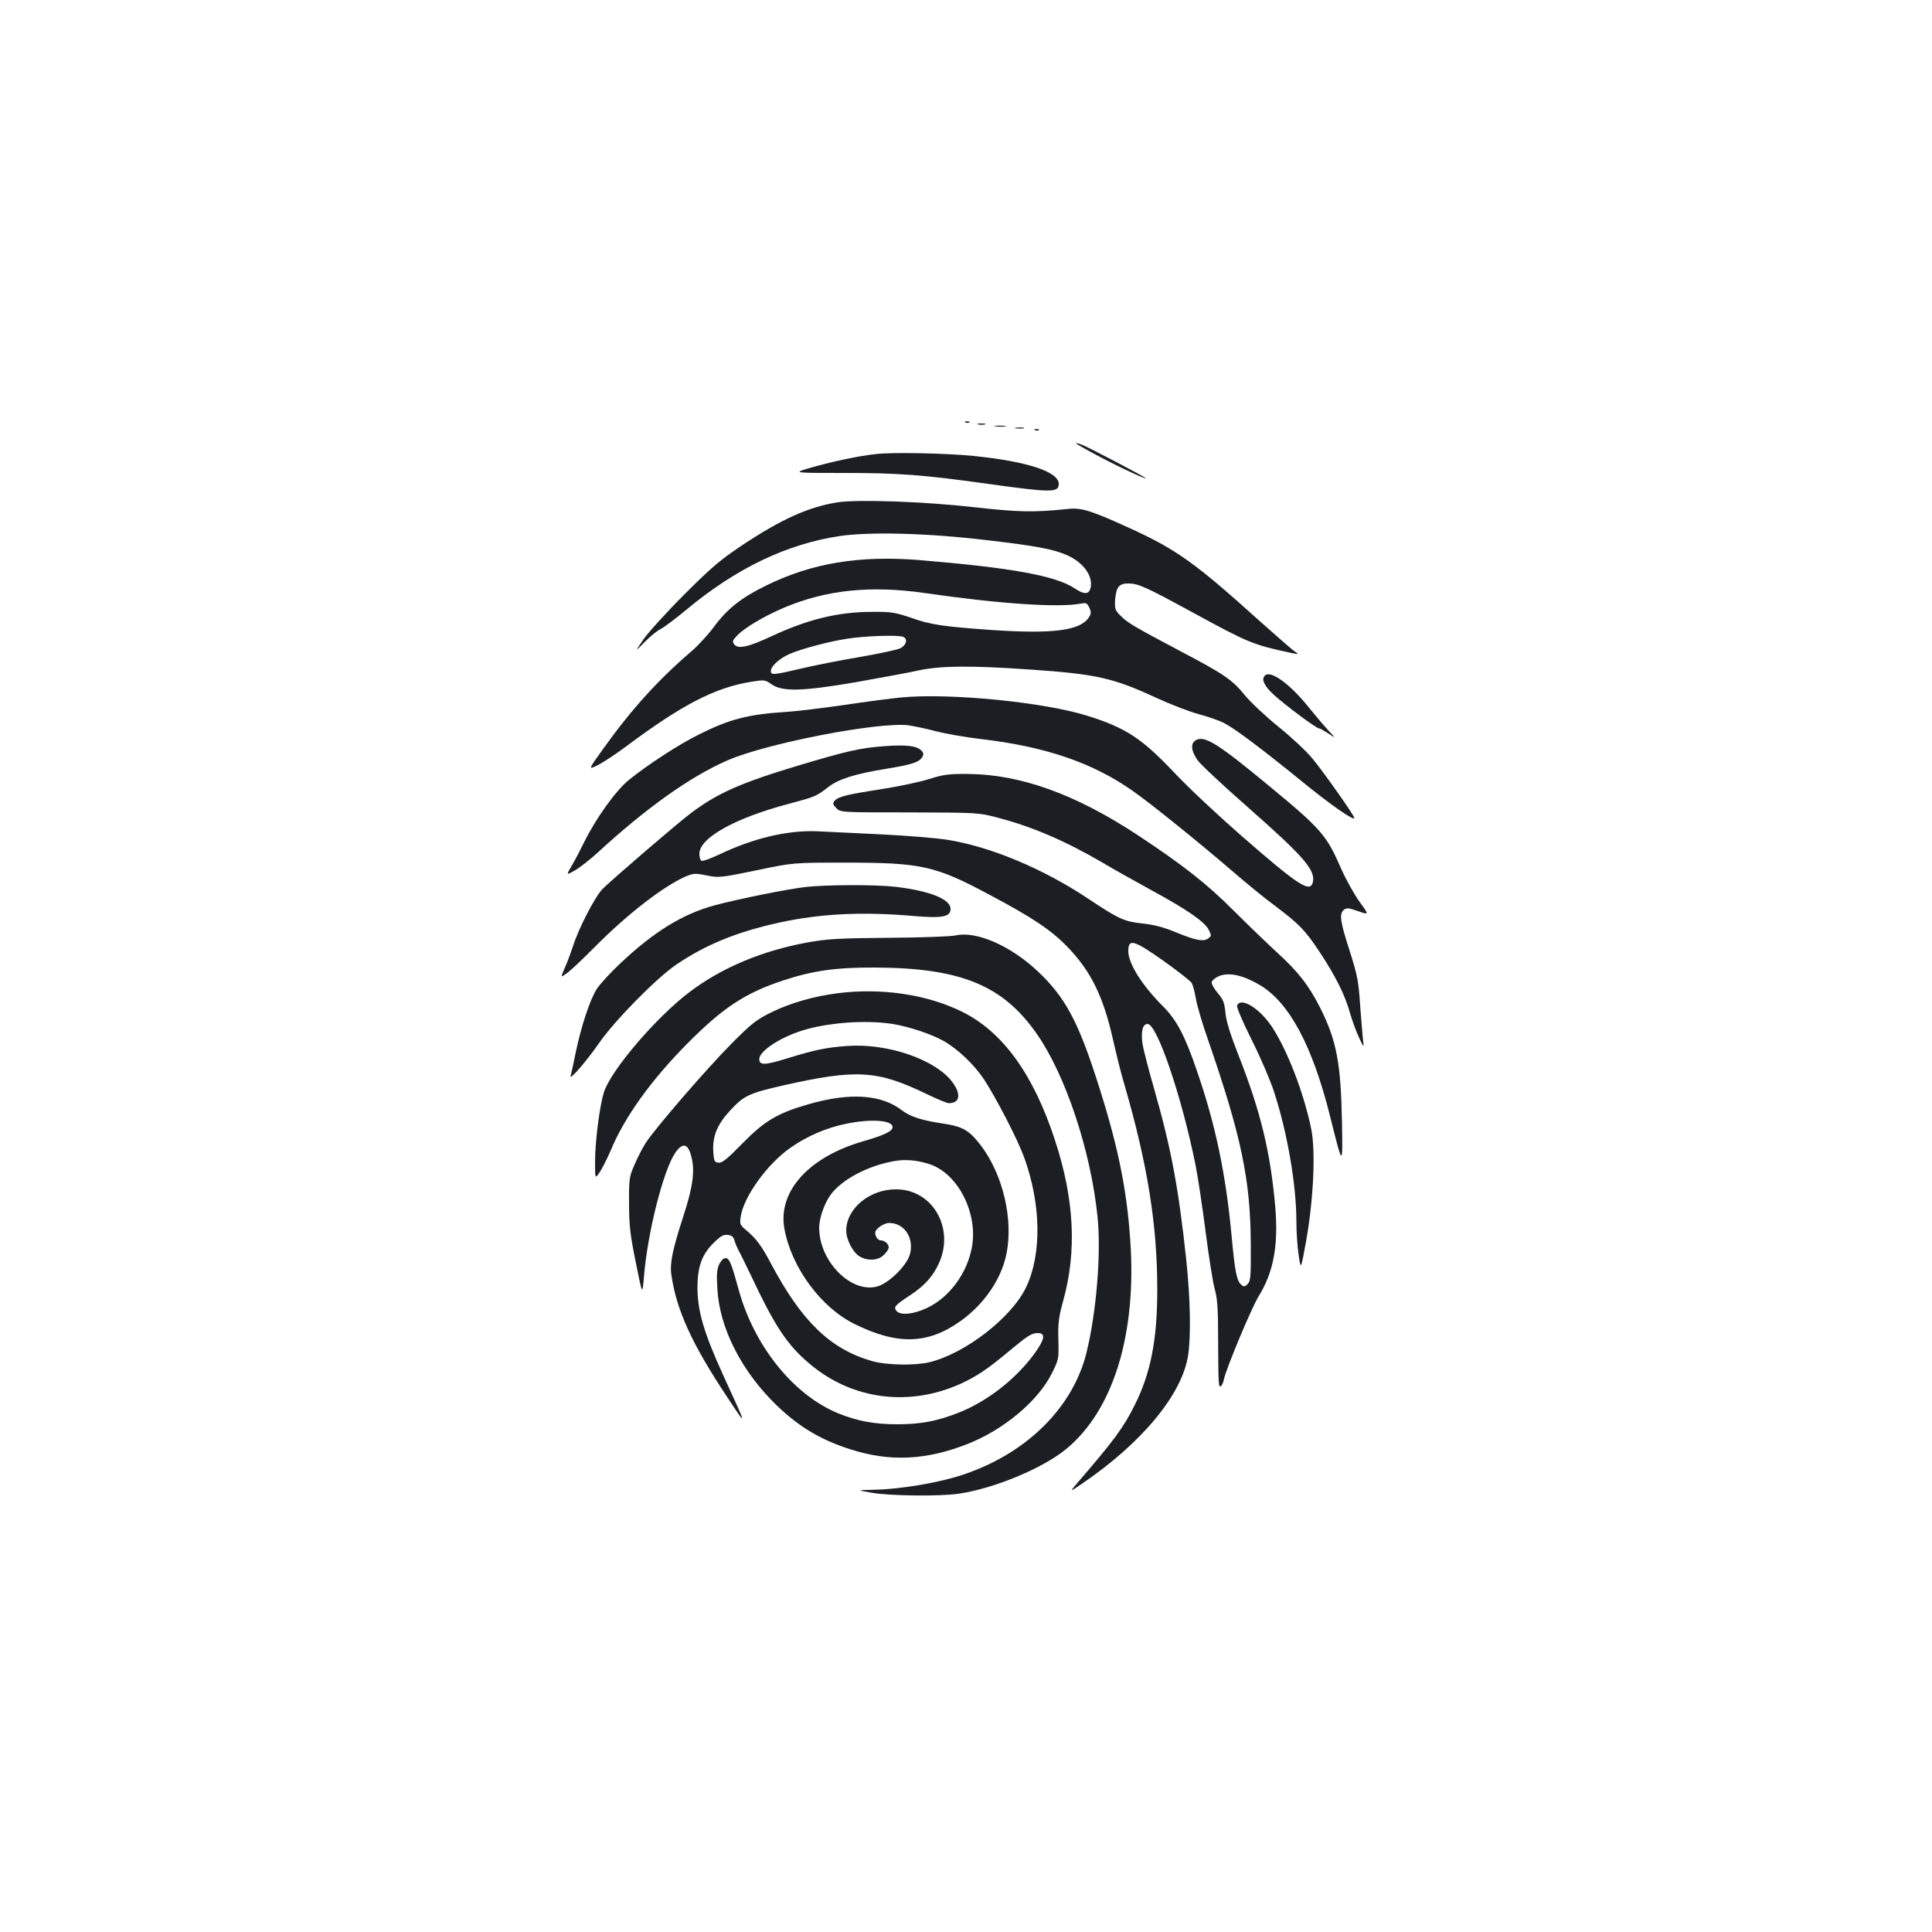 <?xml version="1.0" standalone="no"?>
<!DOCTYPE svg PUBLIC "-//W3C//DTD SVG 20010904//EN"
 "http://www.w3.org/TR/2001/REC-SVG-20010904/DTD/svg10.dtd">
<svg version="1.0" xmlns="http://www.w3.org/2000/svg"
 width="1000pt" height="1000pt" viewBox="0 0 1000 1000"
 preserveAspectRatio="xMidYMid meet">
<g transform="translate(0,1000) scale(0.1,-0.1)"
fill="#1b1f23" stroke="none">
<path d="M4998 7813 c7 -3 16 -2 19 1 4 3 -2 6 -13 5 -11 0 -14 -3 -6 -6z"/>
<path d="M5063 7803 c9 -2 25 -2 35 0 9 3 1 5 -18 5 -19 0 -27 -2 -17 -5z"/>
<path d="M5153 7793 c15 -2 37 -2 50 0 12 2 0 4 -28 4 -27 0 -38 -2 -22 -4z"/>
<path d="M5258 7783 c12 -2 30 -2 40 0 9 3 -1 5 -23 4 -22 0 -30 -2 -17 -4z"/>
<path d="M5358 7773 c7 -3 16 -2 19 1 4 3 -2 6 -13 5 -11 0 -14 -3 -6 -6z"/>
<path d="M5570 7705 c0 -2 46 -29 103 -59 107 -58 257 -128 257 -121 0 5 -296
160 -332 174 -16 6 -28 9 -28 6z"/>
<path d="M4535 7650 c-94 -10 -237 -41 -350 -74 -80 -24 -80 -24 185 -24 278
0 407 -9 755 -58 317 -44 355 -44 355 1 0 63 -159 116 -440 145 -141 14 -414
20 -505 10z"/>
<path d="M4335 7400 c-150 -24 -288 -86 -492 -221 -118 -79 -162 -117 -303
-258 -91 -91 -185 -195 -210 -231 -44 -65 -44 -65 6 -14 28 29 66 60 85 69 19
10 77 54 129 97 260 217 523 343 800 384 156 22 447 15 750 -21 260 -30 352
-47 424 -79 84 -38 134 -107 121 -168 -8 -35 -33 -37 -83 -3 -99 65 -323 106
-802 146 -312 25 -557 -15 -795 -132 -127 -62 -201 -120 -270 -214 -30 -40
-83 -98 -117 -127 -173 -148 -311 -301 -459 -508 -75 -105 -75 -105 -24 -80
27 14 93 57 145 96 291 217 459 304 647 335 68 11 73 11 105 -12 56 -40 158
-38 438 10 129 23 276 50 325 61 112 24 265 26 570 5 351 -24 435 -43 660
-147 72 -33 169 -71 218 -84 48 -13 106 -33 130 -45 56 -28 193 -131 405 -303
149 -122 272 -207 272 -190 0 13 -164 245 -218 309 -32 39 -112 113 -178 166
-65 53 -143 126 -172 162 -64 79 -107 108 -333 227 -242 128 -272 146 -309
183 -29 29 -31 36 -28 84 6 65 20 83 68 83 51 0 87 -16 335 -151 290 -158 310
-166 510 -209 40 -8 40 -8 10 13 -16 12 -97 83 -180 157 -327 295 -424 364
-658 472 -208 95 -258 111 -327 104 -181 -19 -258 -17 -490 9 -255 29 -600 41
-705 25z m455 -470 c385 -56 692 -76 806 -54 26 5 32 2 42 -21 11 -23 10 -32
-3 -52 -45 -67 -186 -85 -500 -64 -252 18 -317 27 -418 63 -83 28 -103 32
-202 31 -175 0 -332 -38 -517 -124 -124 -58 -177 -70 -197 -45 -12 15 -10 21
15 47 38 40 141 101 243 144 218 92 449 116 731 75z m-116 -226 c26 -10 18
-42 -13 -59 -16 -8 -109 -28 -207 -45 -97 -16 -227 -42 -288 -56 -166 -39
-176 -40 -176 -16 0 24 48 67 99 88 64 27 203 64 296 78 94 15 262 20 289 10z"/>
<path d="M6547 6503 c-20 -19 -3 -54 46 -99 59 -54 220 -174 234 -174 5 0 26
-12 48 -26 40 -27 40 -27 -1 17 -22 24 -68 78 -101 119 -97 121 -197 193 -226
163z"/>
<path d="M4664 6390 c-50 -5 -183 -22 -295 -39 -112 -16 -249 -33 -304 -36
-195 -13 -288 -37 -446 -116 -104 -51 -268 -158 -364 -236 -67 -54 -171 -199
-232 -323 -20 -41 -49 -97 -65 -123 -28 -48 -28 -48 20 -21 26 16 75 54 109
85 256 236 486 400 680 484 203 88 777 199 933 181 30 -4 96 -18 145 -31 50
-13 153 -31 230 -40 335 -39 579 -122 787 -268 95 -66 347 -270 518 -417 74
-64 173 -145 220 -179 126 -95 156 -126 232 -241 83 -126 130 -221 156 -315
11 -38 32 -95 46 -125 26 -55 26 -55 21 -12 -3 23 -9 104 -15 180 -8 122 -14
154 -54 280 -50 154 -55 192 -30 213 14 11 25 10 73 -7 58 -20 58 -20 9 47
-27 37 -70 114 -95 170 -77 177 -103 207 -373 430 -257 213 -331 261 -376 240
-33 -15 -31 -54 4 -105 15 -22 134 -133 265 -248 285 -251 348 -323 332 -385
-14 -56 -75 -16 -373 244 -121 106 -276 251 -343 323 -170 179 -249 231 -447
294 -227 72 -716 120 -968 96z"/>
<path d="M4580 6138 c-127 -9 -196 -25 -450 -101 -299 -90 -417 -143 -553
-245 -73 -55 -404 -340 -458 -393 -38 -38 -125 -205 -154 -299 -10 -30 -28
-79 -41 -108 -23 -53 -23 -53 9 -30 18 12 84 74 147 138 167 168 350 310 466
362 42 18 51 19 111 7 63 -13 73 -12 257 26 191 40 191 40 456 40 400 0 469
-15 753 -167 224 -119 318 -182 404 -271 119 -124 183 -253 233 -474 17 -75
43 -182 60 -237 120 -414 170 -726 170 -1061 0 -260 -34 -434 -118 -600 -56
-113 -108 -183 -290 -394 -47 -55 -47 -55 15 -13 315 214 523 466 553 669 15
106 11 291 -10 493 -40 371 -77 571 -165 880 -31 107 -59 216 -62 242 -8 62 2
98 27 98 49 0 177 -376 249 -735 11 -55 34 -208 51 -339 17 -132 38 -267 48
-300 13 -48 17 -102 17 -256 1 -230 2 -253 14 -245 5 3 13 19 16 36 13 59 144
372 180 430 77 125 102 261 86 459 -25 288 -76 497 -192 792 -41 104 -62 172
-66 215 -5 52 -11 69 -40 103 -19 22 -33 48 -31 57 2 9 20 24 41 32 51 19 122
3 207 -47 153 -90 274 -316 365 -682 66 -264 65 -264 61 -25 -6 302 -28 419
-111 585 -59 118 -116 191 -225 290 -51 47 -152 144 -224 216 -137 138 -266
239 -501 394 -320 210 -603 312 -875 314 -99 1 -127 -3 -200 -26 -47 -15 -159
-39 -250 -53 -180 -28 -222 -38 -241 -61 -10 -12 -8 -19 10 -37 21 -22 25 -22
379 -22 355 -1 358 -1 459 -28 177 -46 350 -121 545 -235 45 -27 155 -89 243
-137 191 -104 279 -165 301 -207 15 -30 15 -32 -2 -45 -25 -19 -67 -10 -174
34 -57 24 -110 37 -166 43 -95 10 -123 23 -278 126 -235 158 -517 275 -738
308 -59 9 -208 21 -330 27 -123 6 -271 13 -330 16 -157 8 -337 -34 -520 -122
-43 -20 -82 -34 -88 -30 -5 3 -10 19 -10 36 0 82 184 185 465 259 134 36 140
38 202 86 54 42 137 68 301 95 134 22 168 33 186 61 8 14 7 22 -6 34 -23 24
-80 30 -188 22z m1446 -1114 c74 -53 139 -104 143 -113 5 -9 15 -46 21 -81 6
-36 34 -130 62 -210 173 -500 221 -728 222 -1062 1 -163 -1 -189 -16 -204 -14
-14 -20 -15 -32 -5 -25 21 -34 68 -51 251 -30 323 -83 577 -180 858 -62 182
-105 263 -175 333 -108 108 -179 220 -180 285 0 68 27 60 186 -52z"/>
<path d="M4170 5409 c-95 -11 -348 -62 -468 -94 -168 -45 -319 -138 -494 -304
-48 -45 -101 -103 -118 -128 -36 -55 -83 -198 -111 -335 -11 -54 -22 -105 -25
-115 -11 -33 80 72 146 167 80 116 296 336 400 407 154 104 310 168 530 217
214 47 431 58 697 35 151 -13 193 -5 193 37 0 50 -108 93 -285 114 -105 12
-357 11 -465 -1z"/>
<path d="M4945 5158 c-22 -5 -177 -11 -345 -12 -259 -2 -322 -6 -420 -24 -233
-42 -445 -131 -610 -256 -174 -131 -411 -409 -445 -522 -22 -73 -45 -254 -45
-358 0 -89 0 -89 25 -52 13 20 38 70 56 111 71 173 212 368 399 556 184 185
297 259 493 324 155 51 273 68 477 67 444 -2 663 -92 839 -347 148 -214 278
-606 312 -945 19 -189 -6 -491 -57 -700 -69 -281 -303 -516 -625 -628 -127
-45 -338 -81 -481 -83 -83 -2 -83 -2 -8 -15 92 -17 360 -20 455 -5 181 27 429
130 550 228 247 200 370 598 335 1086 -19 277 -68 506 -179 847 -95 291 -162
413 -299 542 -142 134 -320 211 -427 186z"/>
<path d="M4335 4859 c-124 -16 -238 -49 -335 -95 -86 -42 -106 -58 -211 -163
-131 -132 -398 -441 -447 -517 -18 -28 -44 -80 -59 -115 -26 -59 -28 -74 -27
-199 0 -112 6 -164 35 -305 34 -170 34 -170 42 -75 18 228 100 552 162 643 38
55 66 49 83 -18 20 -75 9 -156 -41 -310 -56 -173 -71 -244 -62 -304 26 -181
106 -357 288 -631 107 -161 108 -167 -21 115 -98 215 -132 329 -132 451 0 105
23 170 80 227 39 39 54 48 77 45 21 -2 30 -10 36 -33 5 -16 16 -41 24 -55 8
-14 34 -68 59 -120 127 -269 188 -361 307 -461 219 -184 512 -222 780 -101 80
37 138 75 242 162 106 88 124 100 157 100 41 0 36 -31 -16 -104 -96 -132 -241
-246 -389 -306 -113 -45 -199 -62 -322 -62 -119 0 -205 16 -305 56 -231 94
-435 346 -516 638 -37 136 -48 163 -66 166 -11 2 -23 -9 -34 -29 -13 -27 -16
-51 -11 -128 10 -204 126 -431 309 -607 116 -111 228 -178 384 -227 202 -64
388 -55 602 29 186 73 365 222 436 365 36 72 37 76 34 174 -2 84 1 115 24 198
73 260 59 532 -43 840 -111 338 -270 558 -481 661 -180 89 -416 124 -643 95z
m285 -159 c86 -14 203 -53 266 -89 73 -42 157 -122 208 -199 63 -97 172 -307
206 -400 89 -243 93 -503 11 -675 -75 -157 -315 -343 -501 -388 -75 -18 -223
-15 -296 6 -216 62 -363 204 -522 502 -51 97 -79 134 -136 181 -25 21 -28 28
-22 65 16 104 137 272 257 356 85 60 187 104 291 125 128 26 238 18 238 -18 0
-21 -44 -42 -148 -72 -285 -81 -447 -260 -412 -454 36 -199 188 -406 361 -492
224 -111 381 -107 552 15 121 87 209 215 236 345 37 178 -17 409 -129 559 -64
84 -95 102 -202 118 -111 17 -166 35 -211 69 -107 82 -270 92 -484 30 -159
-46 -225 -85 -340 -202 -80 -82 -106 -103 -125 -100 -20 3 -23 9 -26 56 -5 82
21 143 89 216 70 75 95 87 269 127 384 87 491 80 749 -45 52 -25 102 -46 112
-46 57 0 65 45 20 107 -86 118 -336 205 -548 189 -106 -8 -162 -19 -305 -63
-119 -37 -148 -38 -148 -5 0 40 100 108 216 146 132 43 332 58 474 36z m192
-726 c146 -48 250 -252 219 -427 -24 -136 -116 -262 -233 -317 -69 -33 -138
-40 -158 -15 -16 20 -8 29 71 81 76 50 119 99 150 168 80 181 -34 378 -220
380 -138 2 -260 -98 -261 -213 0 -47 34 -113 69 -134 43 -25 97 -22 126 8 14
13 25 30 25 38 0 18 -21 37 -41 37 -15 0 -29 19 -29 40 0 19 45 50 72 50 79 0
130 -77 108 -161 -15 -58 -107 -149 -167 -167 -135 -40 -303 128 -303 303 0
50 27 127 60 172 58 78 191 149 328 173 57 11 121 5 184 -16z"/>
<path d="M6403 4795 c-3 -9 30 -86 76 -178 45 -89 96 -209 115 -267 69 -210
116 -484 116 -670 0 -55 5 -134 12 -177 11 -78 11 -78 40 82 37 214 48 456 25
571 -39 190 -126 414 -206 533 -65 95 -160 152 -178 106z"/>
</g>
</svg>
